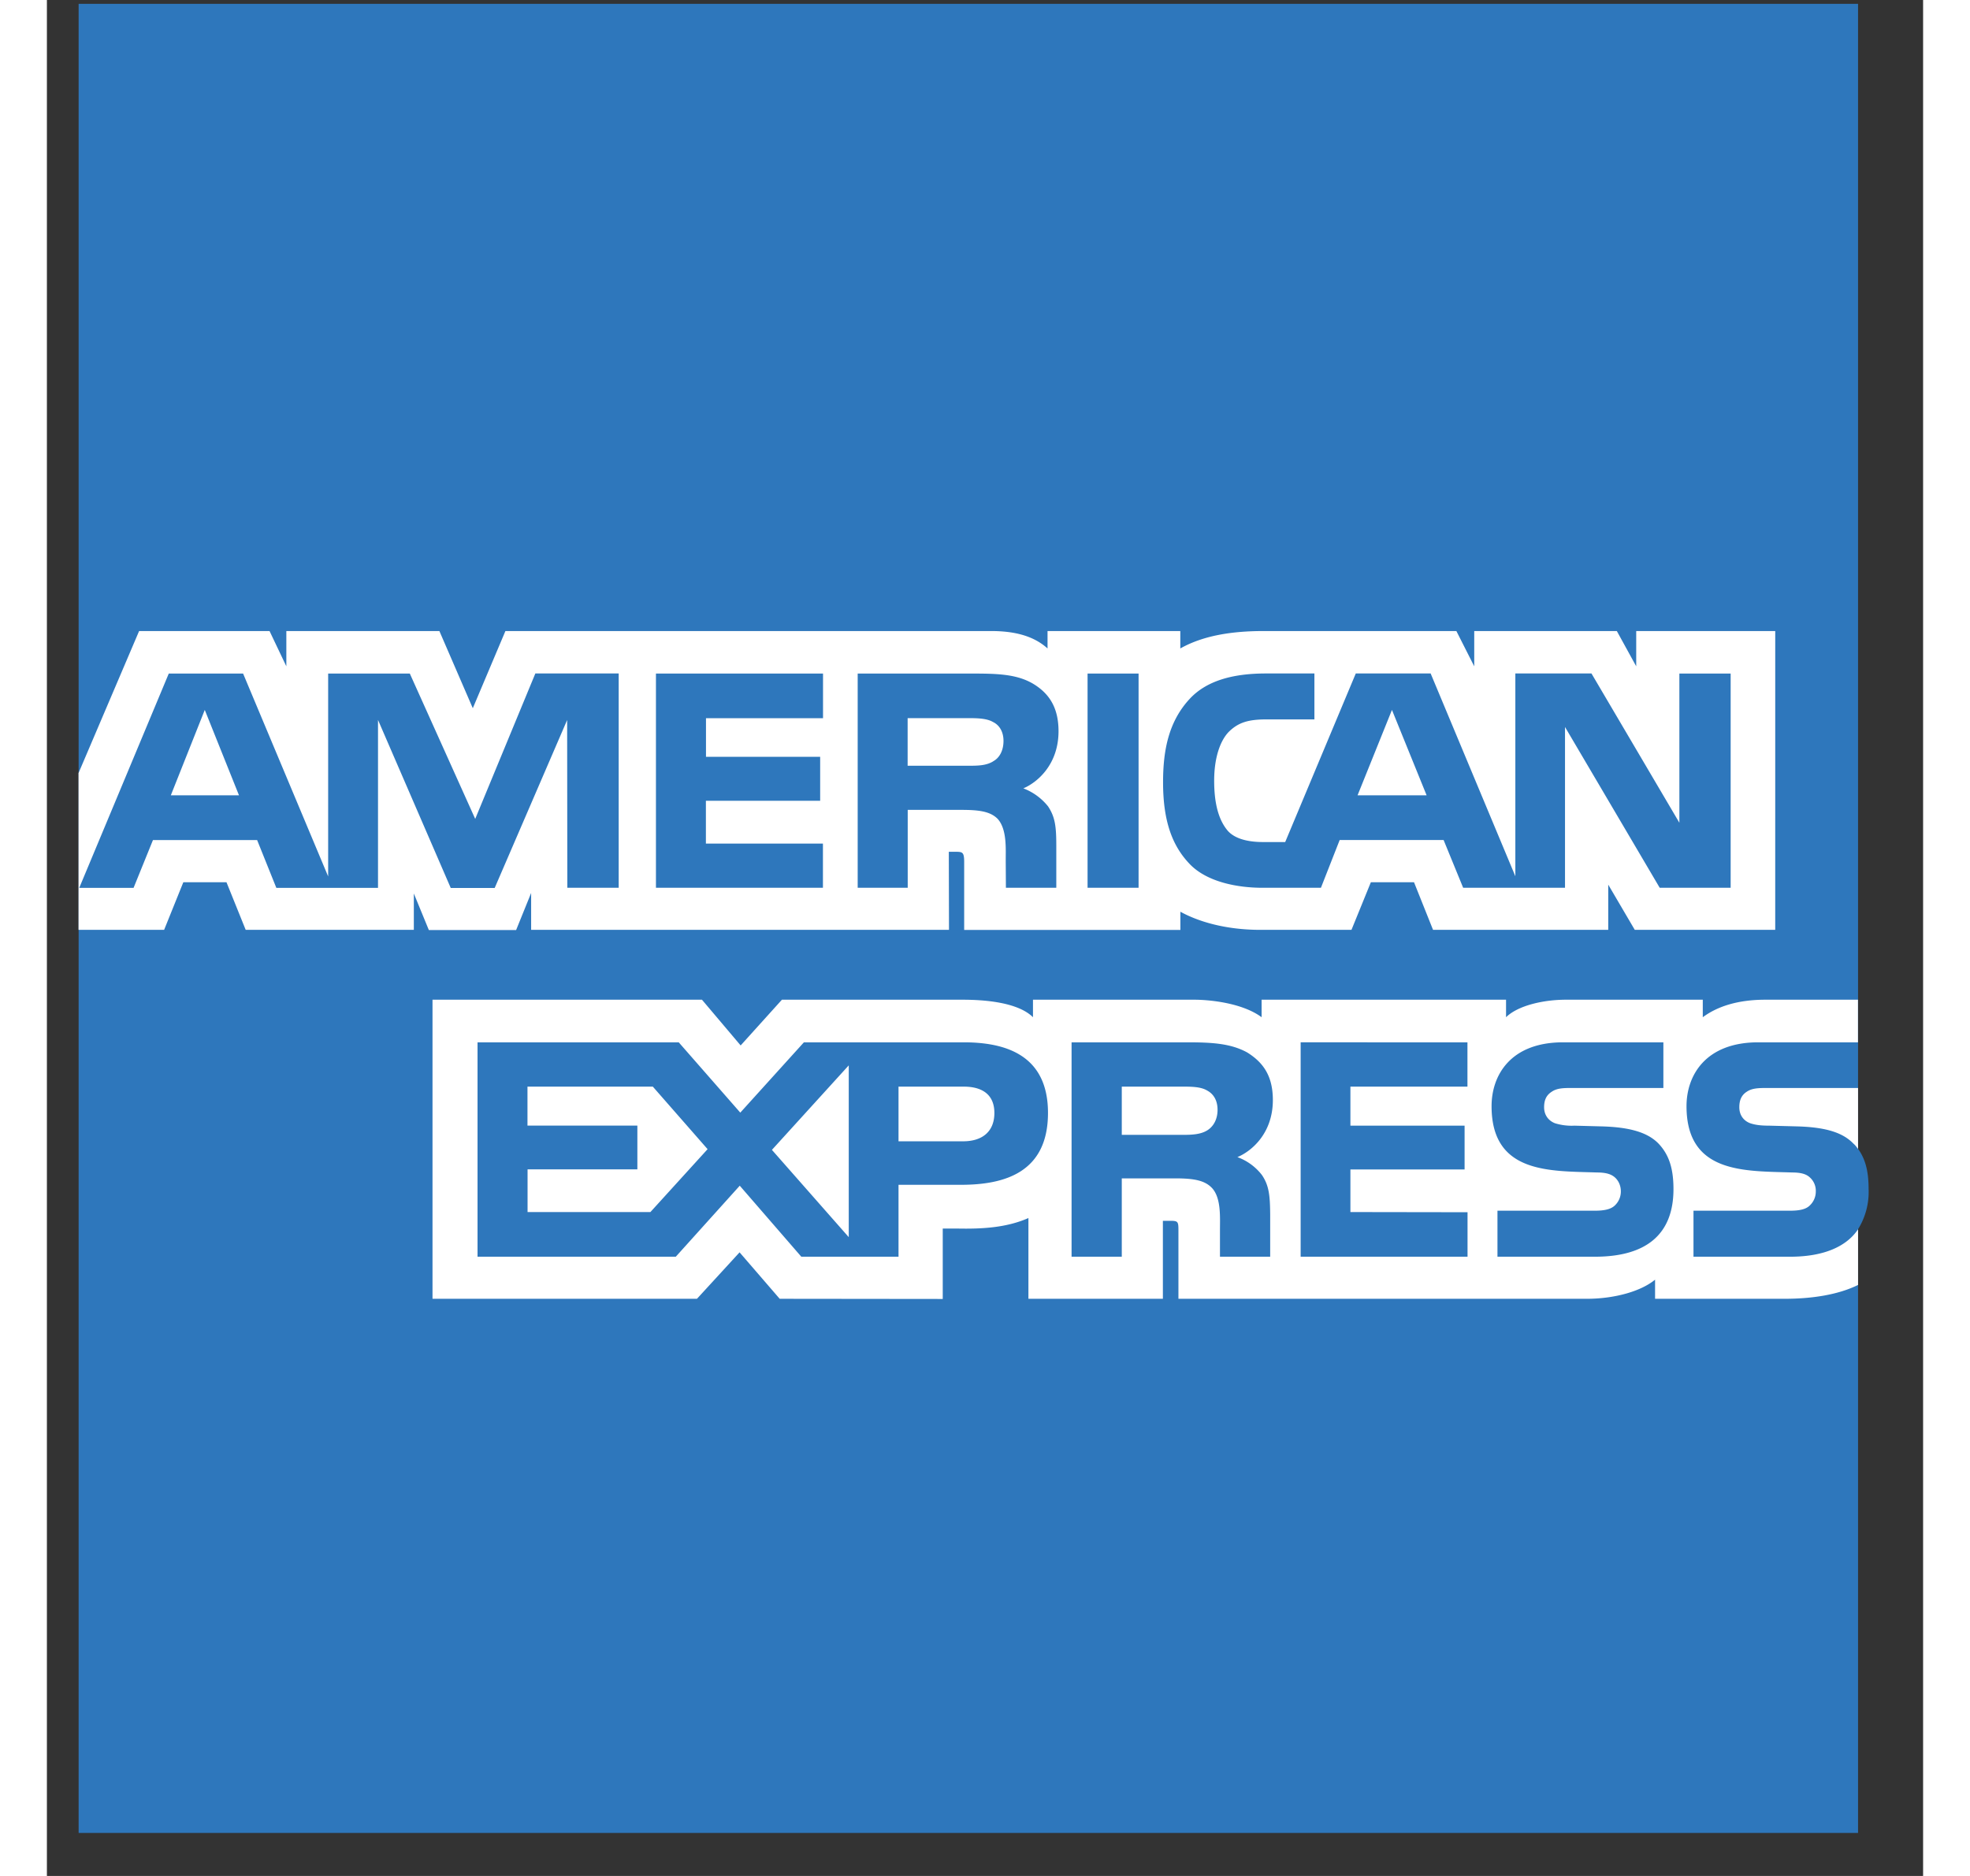 <svg viewBox="0 0 21 21" height="20" xmlns="http://www.w3.org/2000/svg"><rect x="0" y="0" width="21" height="21" fill="#333333" stroke="none"/><g fill="none"><path d="M20.272.043H.355v20.475h19.917V13.76a.788.788 0 0 0 .118-.45c0-.21-.04-.34-.118-.45" fill="#2E77BC"/><path d="M2.15 8.903l-.383-.956-.38.956h.764zm8.441-.38c-.077.047-.168.049-.277.049h-.68v-.533h.69c.097 0 .199.004.265.043.073.035.118.11.118.212 0 .105-.043.19-.116.228zm4.852.38l-.388-.956-.385.956h.773zM6.399 9.938h-.574L5.823 8.06l-.811 1.88H4.52l-.814-1.881v1.88H2.568l-.215-.535H1.187l-.217.535H.362L1.364 7.54h.832l.952 2.271V7.54h.914l.732 1.627.673-1.628H6.4v2.4zm2.288 0h-1.87V7.54h1.87v.5h-1.31v.432h1.278v.492H7.376v.479h1.31v.496zm2.636-1.753c0 .383-.249.58-.394.64a.65.65 0 0 1 .277.202c.079.119.092.226.092.44v.471h-.564l-.002-.302c0-.145.013-.352-.089-.468-.082-.084-.206-.102-.408-.102h-.6v.872h-.56V7.54h1.287c.286 0 .497.008.678.115.177.107.283.264.283.531zm.896 1.753h-.571V7.54h.571v2.4zm6.627 0h-.794l-1.06-1.8v1.8h-1.14l-.219-.535H14.47l-.21.535h-.656c-.272 0-.617-.062-.812-.265-.196-.204-.299-.48-.299-.916 0-.356.061-.681.302-.938.181-.192.464-.28.85-.28h.542v.514h-.53c-.205 0-.32.031-.431.142-.096.101-.161.292-.161.544 0 .257.05.442.154.563.086.095.243.124.39.124h.251l.79-1.887h.838l.948 2.27v-2.27h.852l.984 1.671V7.54h.574v2.398zm-18.49.471h.956l.215-.533h.483l.215.533h1.882v-.407l.168.409h.977l.168-.415v.413h4.677l-.002-.874h.09c.064.002.082.008.082.115v.76h2.42v-.204c.194.107.498.203.897.203h1.018l.217-.533h.483l.213.533h1.961v-.506l.297.506h1.572V7.064h-1.556v.395l-.217-.395h-1.596v.395l-.2-.395H13.62c-.36 0-.678.051-.934.195v-.195H11.2v.195c-.163-.148-.386-.195-.633-.195H5.132l-.365.864-.374-.864H2.68v.395l-.188-.395h-1.46l-.678 1.59v1.755zm19.916 1.77h-1.02c-.103 0-.17.004-.227.043-.06.039-.082.097-.082.173 0 .09.05.152.122.179.06.02.123.027.216.027l.304.008c.306.008.51.062.635.193.022.018.036.039.052.06v-.683zm0 1.582c-.136.203-.401.307-.76.307H18.43v-.515h1.077c.106 0 .181-.014.226-.06a.213.213 0 0 0 .066-.156.2.2 0 0 0-.068-.158c-.04-.037-.1-.054-.197-.054-.526-.018-1.182.017-1.182-.742 0-.348.216-.715.803-.715h1.116v-.477h-1.036c-.313 0-.54.077-.701.196v-.196h-1.532c-.245 0-.533.062-.67.196v-.196h-2.736v.196c-.217-.161-.585-.196-.754-.196h-1.805v.196c-.173-.171-.556-.196-.79-.196h-2.02l-.462.512-.433-.512H4.316v3.348h2.96l.477-.52.449.52 1.825.002v-.788h.18c.241.004.527-.006.779-.118v.904h1.505v-.873h.073c.092 0 .101.004.101.099v.774h4.573c.29 0 .594-.076.762-.214v.214h1.45c.303 0 .597-.044.822-.155v-.623zm-2.233-.959c.109.116.167.262.167.509 0 .516-.315.757-.88.757h-1.09v-.515h1.086c.106 0 .182-.014.229-.06a.215.215 0 0 0 .066-.156c0-.07-.03-.125-.068-.158-.043-.037-.102-.054-.2-.054-.523-.018-1.179.017-1.179-.742 0-.348.214-.715.8-.715h1.123v.511h-1.027c-.102 0-.168.004-.224.043-.062.04-.084.097-.084.173 0 .09.052.152.122.179a.63.63 0 0 0 .218.027l.301.008c.304.008.513.062.64.193zm-5.052-.148c-.074.045-.167.05-.276.05h-.68v-.54h.69c.099 0 .199.003.266.044.073.039.116.113.116.216 0 .102-.043.185-.116.23zm.338.299a.61.61 0 0 1 .275.201c.079.117.09.227.092.438v.476h-.562v-.3c0-.145.014-.359-.09-.47-.082-.086-.207-.107-.41-.107h-.599v.877h-.562v-2.4h1.292c.283 0 .49.013.673.113.177.11.288.26.288.533 0 .383-.25.579-.397.639zm.708-1.285H15.9v.496h-1.31v.437h1.278v.49H14.59v.477l1.311.002v.498h-1.868v-2.4zm-3.777 1.108h-.724v-.612h.73c.202 0 .343.085.343.295 0 .207-.134.317-.35.317zm-1.281 1.073l-.86-.977.86-.946v1.923zm-2.22-.281H5.38v-.478h1.229v-.49h-1.23v-.436h1.403l.613.7-.64.704zm4.45-1.11c0 .667-.485.805-.974.805h-.699v.805H8.444l-.689-.795-.716.795H4.82v-2.4h2.252l.689.787.712-.787h1.788c.445 0 .944.126.944.79z" fill="#FFF"/></g></svg>
